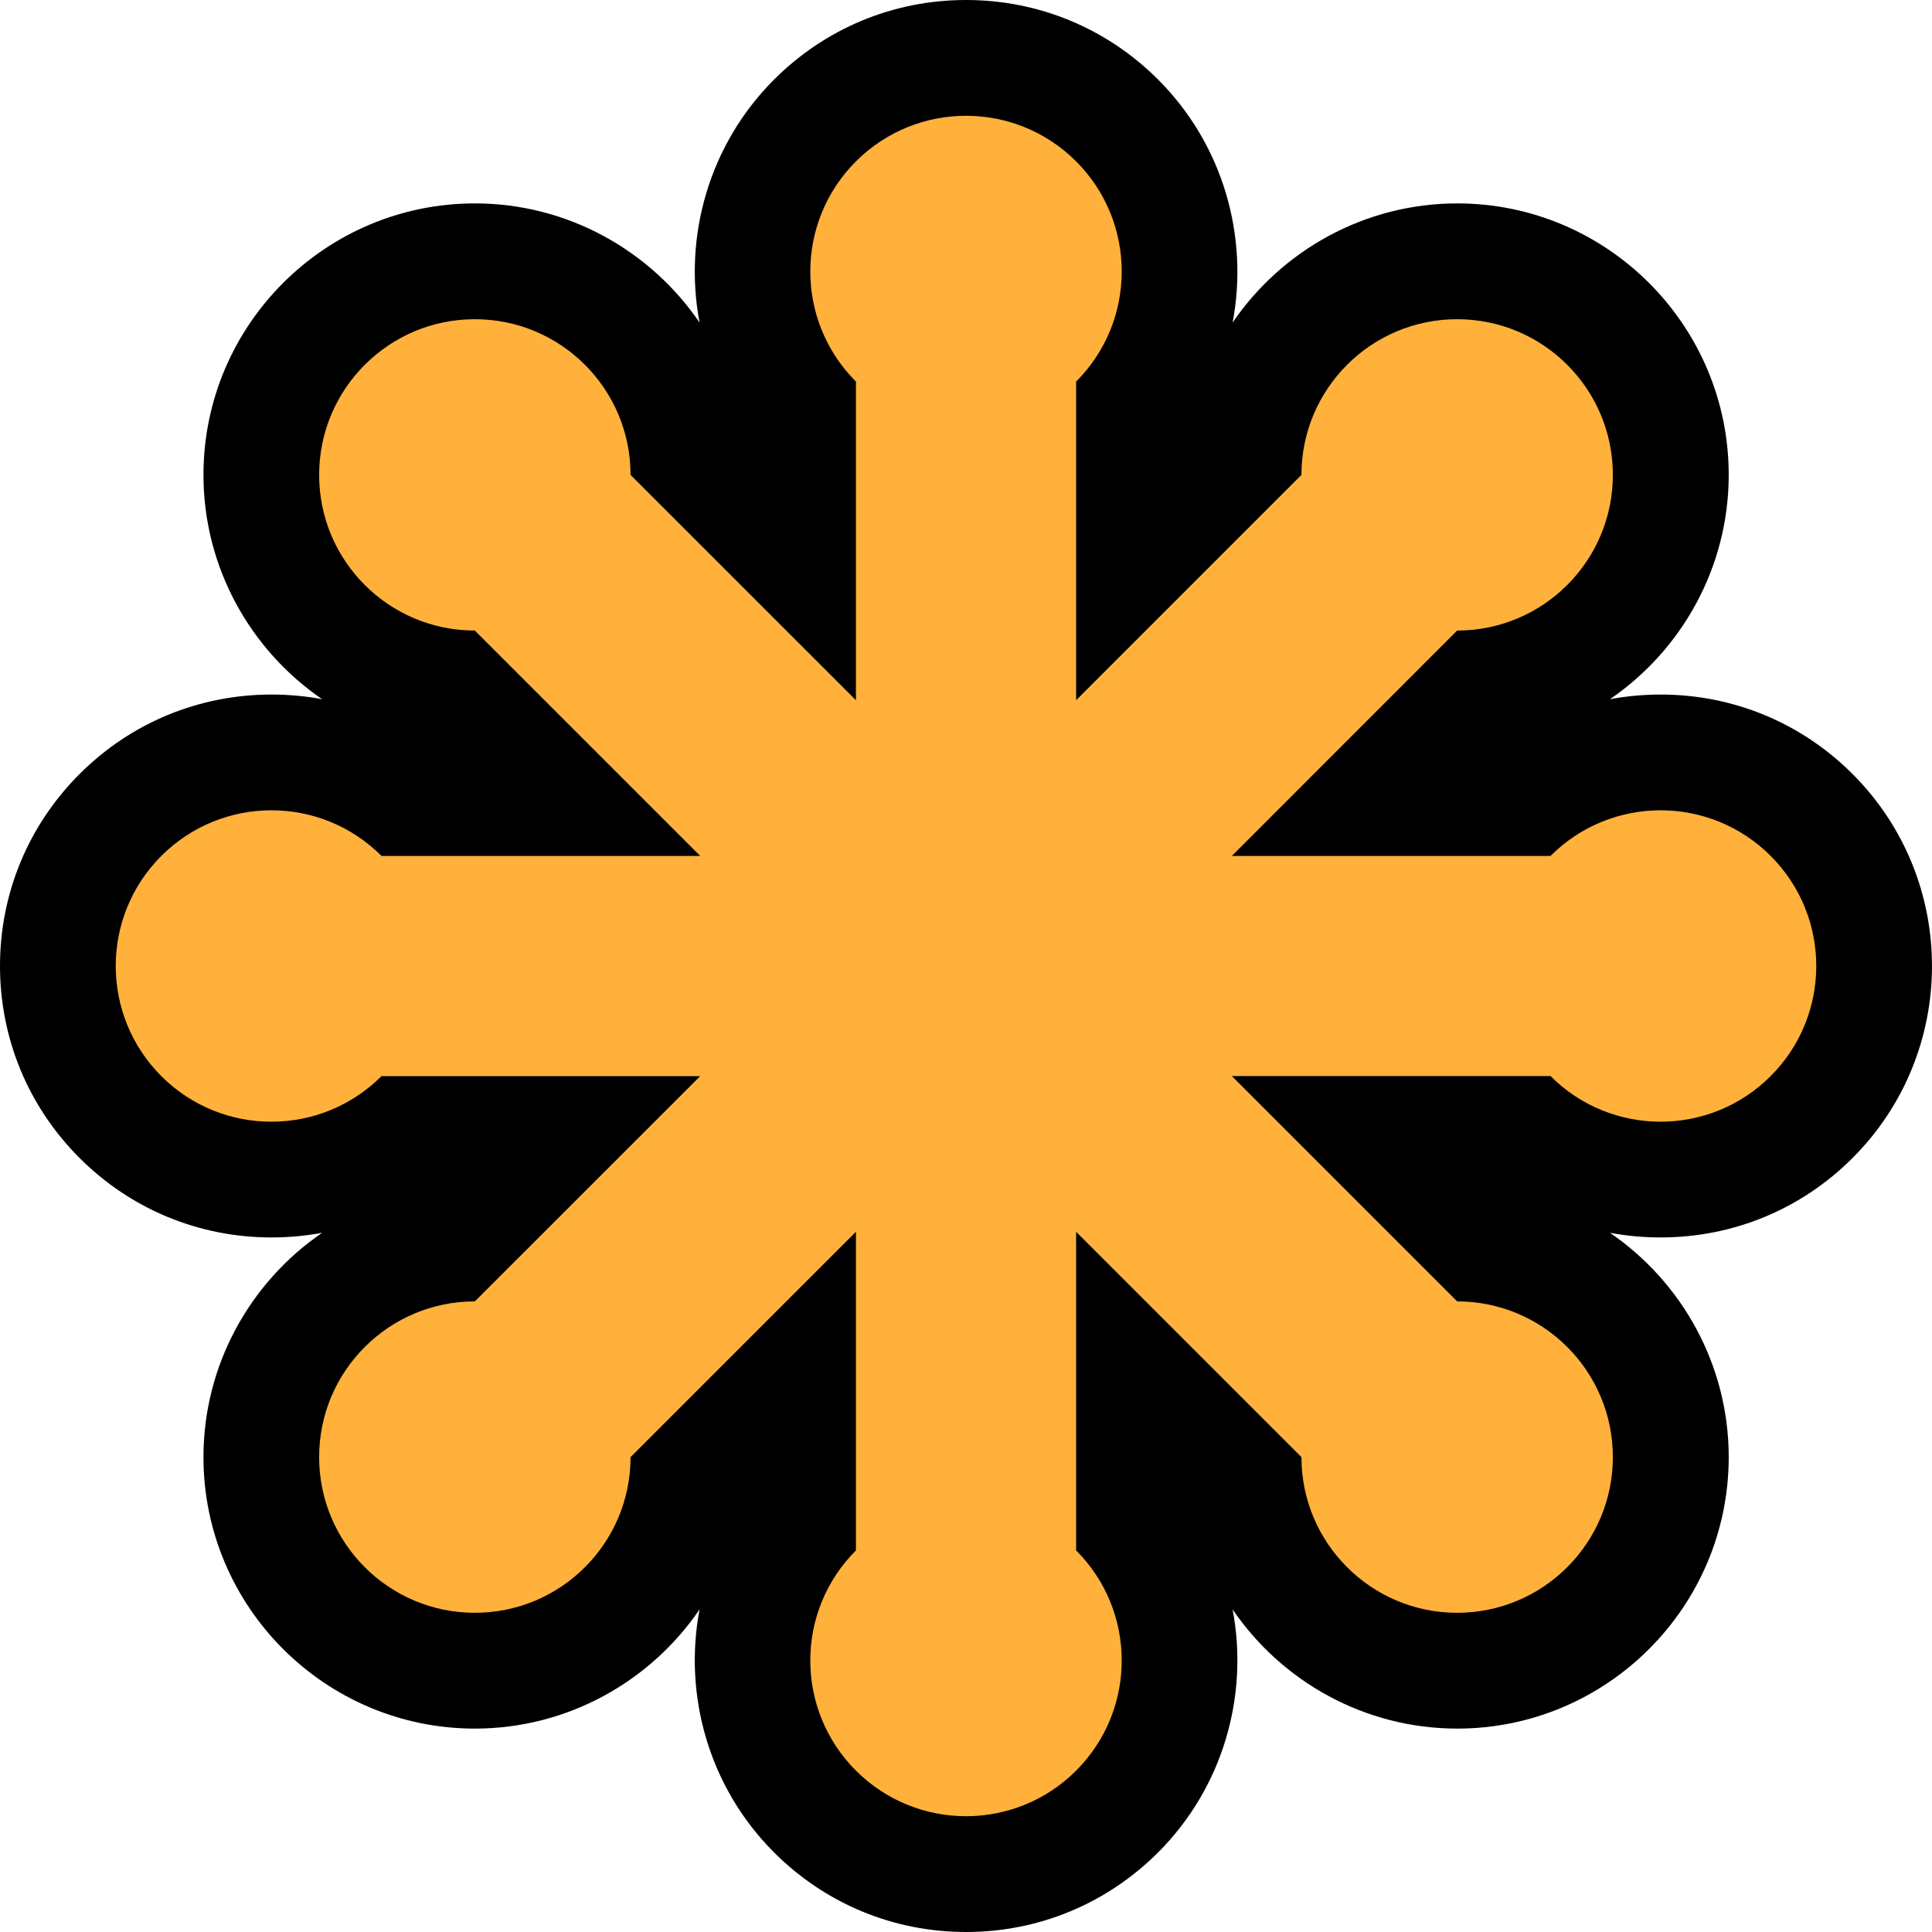 <svg
  width="32"
  height="32"
  viewBox="0 0 32 32"
  fill="transparent"
  xmlns="http://www.w3.org/2000/svg">
  <path
    fill="black"
    d="M30.685 19.179C32.438 17.426 32.438 14.574 30.685 12.821C29.836 11.971 28.707 11.504 27.506 11.504C27.22 11.504 26.94 11.53 26.666 11.581C27.859 10.765 28.633 9.392 28.633 7.866C28.633 5.386 26.615 3.369 24.136 3.369C22.607 3.369 21.231 4.146 20.416 5.343C20.686 3.92 20.262 2.398 19.181 1.317C18.332 0.468 17.202 0 16.001 0C14.8 0 13.671 0.468 12.822 1.317C11.74 2.398 11.317 3.92 11.587 5.343C10.771 4.146 9.396 3.369 7.866 3.369C5.387 3.369 3.37 5.386 3.37 7.866C3.37 9.392 4.143 10.765 5.336 11.581C5.06 11.529 4.778 11.504 4.497 11.504C3.296 11.504 2.166 11.971 1.317 12.821C0.468 13.67 0 14.799 0 16C0 17.201 0.468 18.33 1.317 19.179C2.166 20.029 3.296 20.496 4.497 20.496C4.782 20.496 5.062 20.47 5.336 20.419C4.143 21.235 3.37 22.608 3.37 24.134C3.37 26.614 5.387 28.631 7.866 28.631C9.396 28.631 10.771 27.854 11.587 26.657C11.317 28.08 11.74 29.602 12.822 30.683C13.671 31.532 14.8 32 16.001 32C17.202 32 18.331 31.532 19.181 30.683C20.262 29.602 20.686 28.08 20.416 26.657C21.231 27.854 22.607 28.631 24.136 28.631C26.615 28.631 28.633 26.614 28.633 24.134C28.633 22.608 27.859 21.235 26.666 20.419C26.94 20.47 27.22 20.496 27.506 20.496C28.707 20.496 29.836 20.029 30.685 19.179Z"
  />
  <path
    fill="#FFB13B"
    d="M29.328 14.177C28.321 13.169 26.688 13.169 25.681 14.177H20.403L24.135 10.444C25.559 10.444 26.714 9.29 26.714 7.866C26.714 6.442 25.559 5.287 24.135 5.287C22.711 5.287 21.556 6.442 21.556 7.866L17.824 11.598V6.32C18.831 5.313 18.831 3.68 17.824 2.673C16.817 1.666 15.184 1.666 14.177 2.673C13.169 3.68 13.169 5.313 14.177 6.32V11.598L10.444 7.866C10.444 6.442 9.29 5.287 7.865 5.287C6.441 5.287 5.286 6.442 5.286 7.866C5.286 9.29 6.441 10.444 7.865 10.444L11.598 14.177H6.319C5.312 13.169 3.679 13.169 2.672 14.177C1.665 15.184 1.665 16.816 2.672 17.824C3.679 18.831 5.312 18.831 6.319 17.824H11.598L7.865 21.555C6.441 21.555 5.286 22.71 5.286 24.134C5.286 25.558 6.441 26.713 7.865 26.713C9.29 26.713 10.444 25.558 10.444 24.134L14.177 20.402V25.68C13.169 26.687 13.169 28.32 14.177 29.327C15.184 30.334 16.817 30.334 17.824 29.327C18.831 28.32 18.831 26.687 17.824 25.68V20.402L21.556 24.134C21.556 25.558 22.711 26.713 24.135 26.713C25.559 26.713 26.714 25.558 26.714 24.134C26.714 22.71 25.559 21.555 24.135 21.555L20.403 17.823H25.681C26.688 18.831 28.321 18.831 29.328 17.823C30.335 16.816 30.335 15.184 29.328 14.177Z"
  />
</svg>
